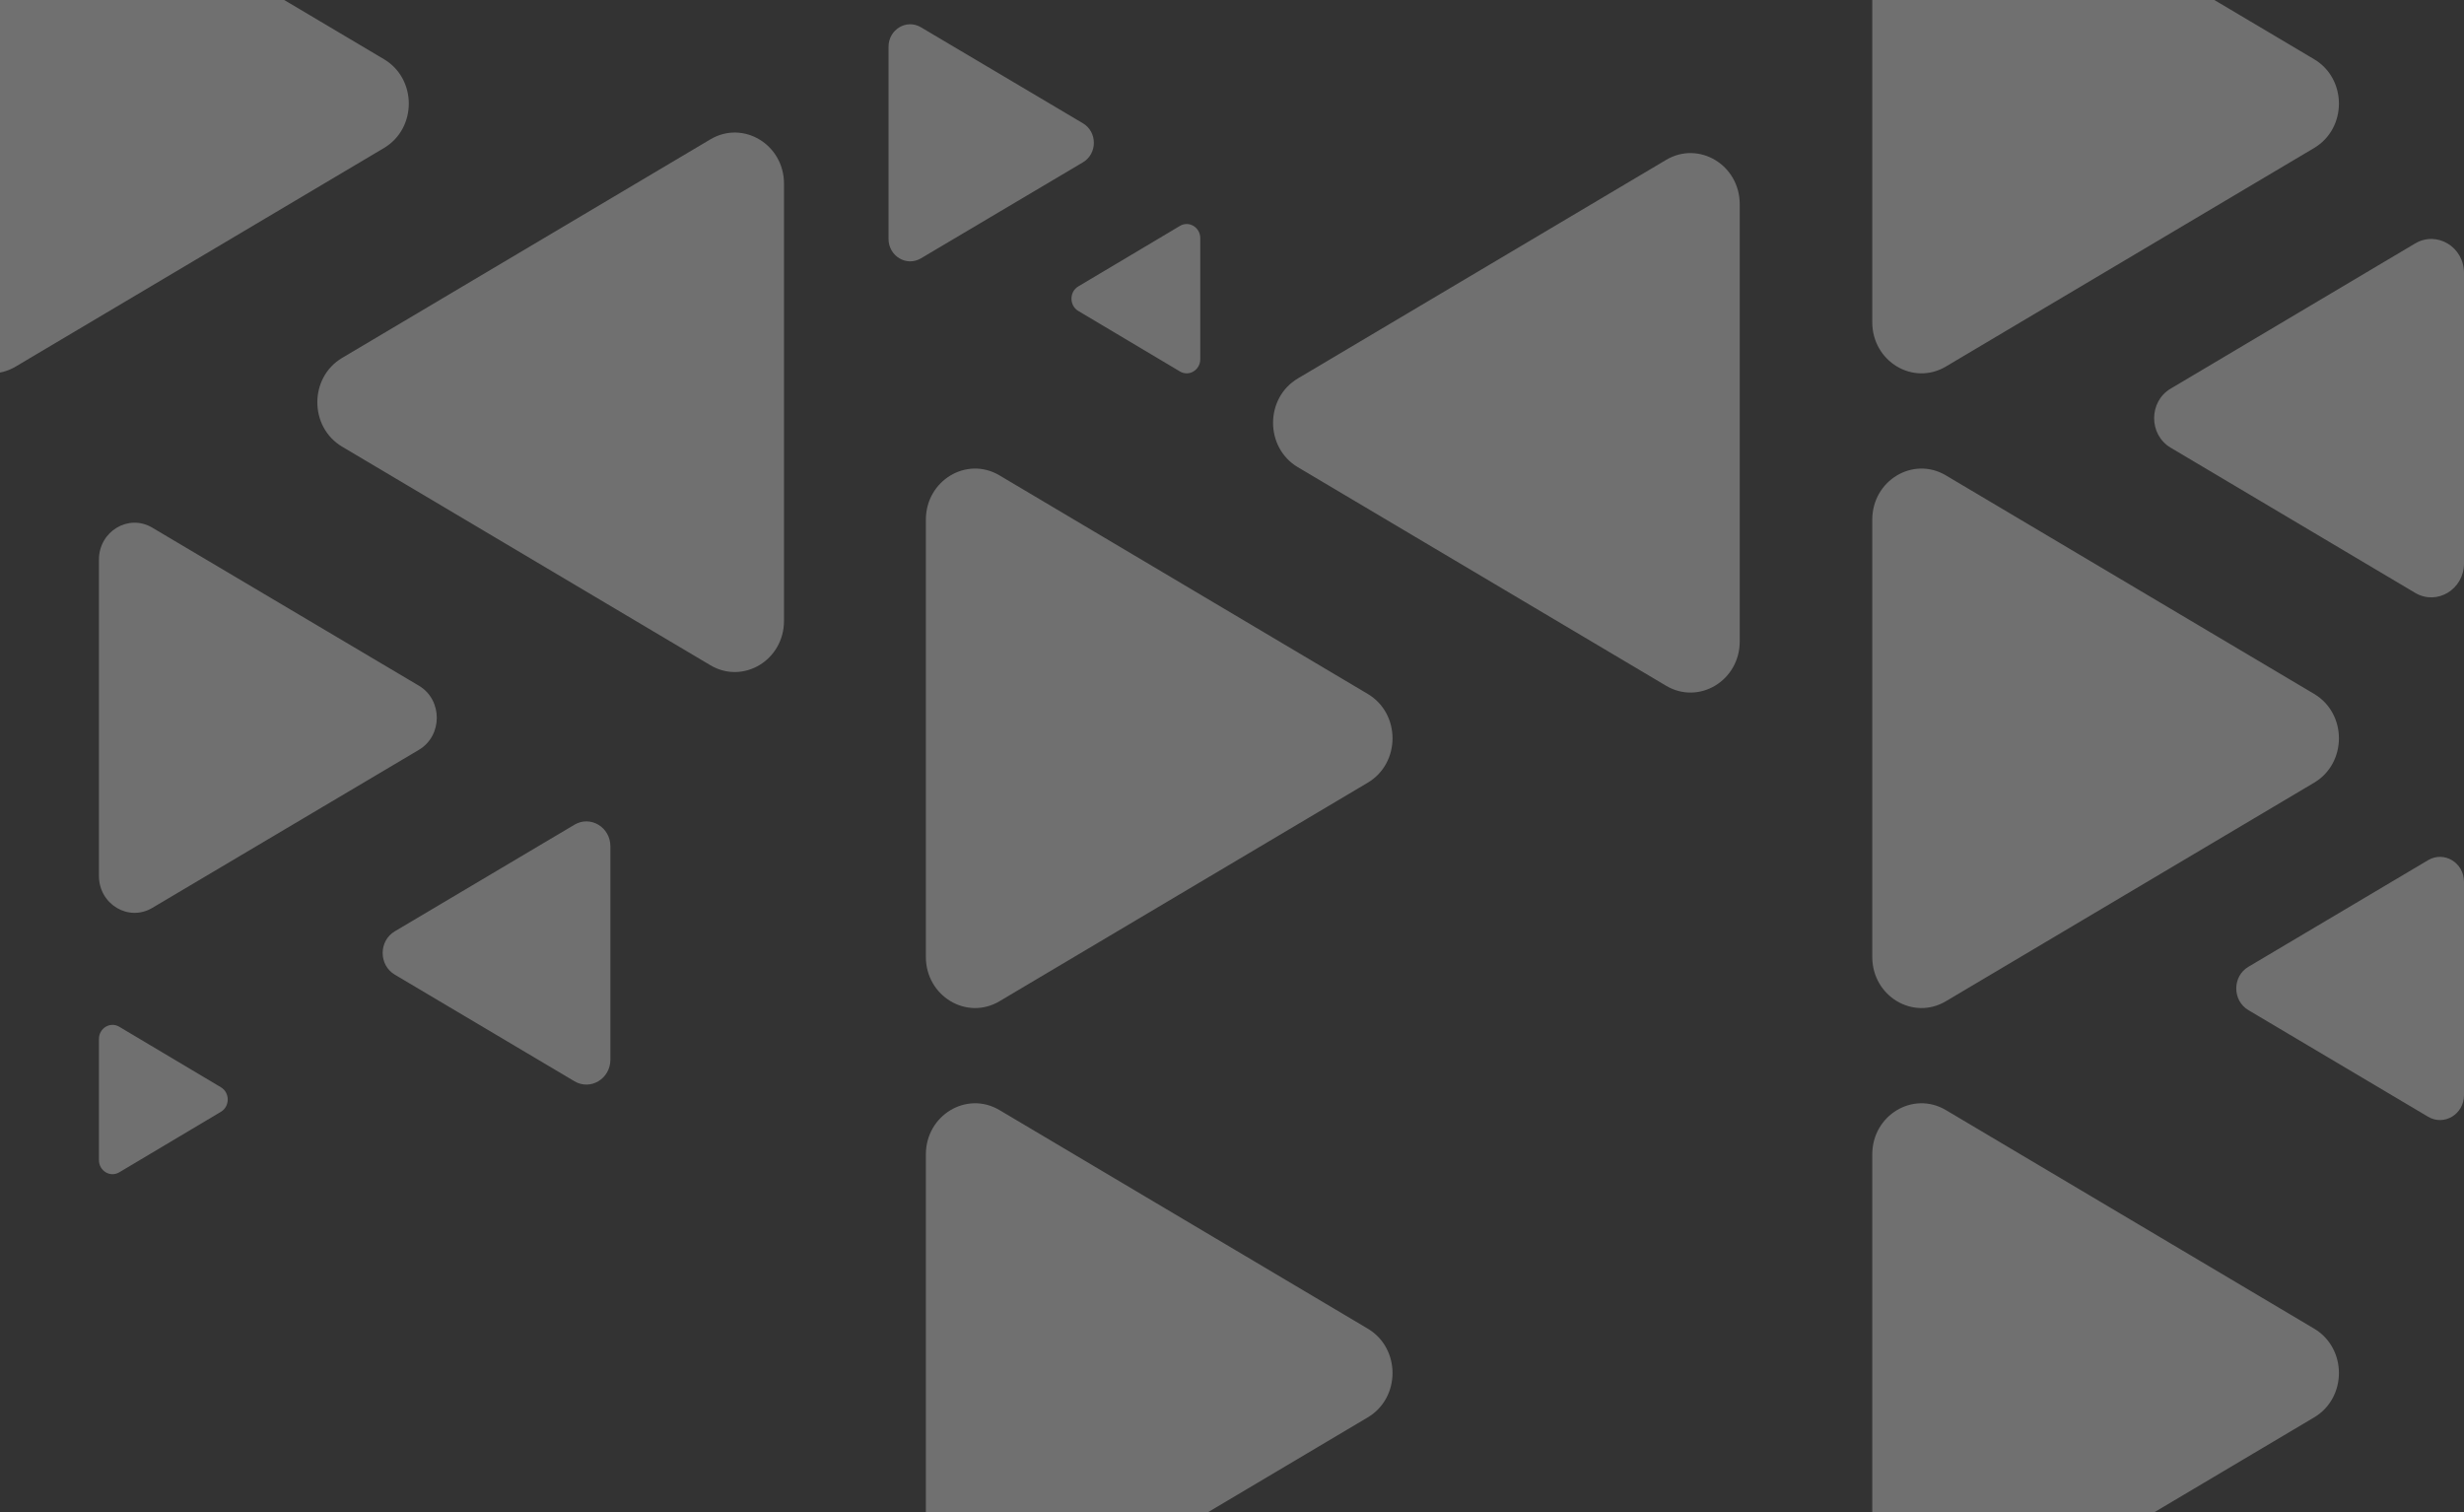 <svg width="1320" height="810" viewBox="0 0 1320 810" fill="none" xmlns="http://www.w3.org/2000/svg">
<rect x="0" y="0" width="1320" height="810" fill="#333333" stroke="none"/>
<g opacity="0.3">
<path d="M-31 -61.597C-31 -82.602 -9.149 -95.775 8.422 -85.358C74.247 -46.335 139.877 -7.311 205.7 31.712C223.433 42.225 223.433 68.775 205.7 79.288C139.877 118.311 74.247 157.335 8.422 196.358C-9.149 206.775 -31 193.602 -31 172.597V-61.597Z" fill="white"/>
<path d="M1003 -61.597C1003 -82.602 1024.85 -95.775 1042.42 -85.358C1108.25 -46.335 1173.88 -7.311 1239.7 31.712C1257.43 42.225 1257.43 68.775 1239.7 79.288C1173.88 118.311 1108.25 157.335 1042.42 196.358C1024.85 206.775 1003 193.602 1003 172.597V-61.597Z" fill="white"/>
<path d="M53 299.817C53 284.627 68.82 275.1 81.542 282.634C129.199 310.855 176.715 339.076 224.371 367.297C237.21 374.9 237.21 394.1 224.371 401.703C176.715 429.924 129.199 458.145 81.542 486.366C68.82 493.9 53 484.373 53 469.183V299.817Z" fill="white"/>
<path d="M496 278.403C496 257.398 517.851 244.225 535.422 254.642C601.247 293.665 666.877 332.689 732.7 371.712C750.433 382.225 750.433 408.775 732.7 419.288C666.877 458.311 601.247 497.335 535.422 536.358C517.851 546.775 496 533.602 496 512.597V278.403Z" fill="white"/>
<path d="M476 25.042C476 15.812 485.614 10.023 493.346 14.6C522.309 31.749 551.186 48.898 580.148 66.046C587.951 70.666 587.951 82.334 580.148 86.954C551.186 104.102 522.309 121.251 493.346 138.4C485.614 142.977 476 137.188 476 127.958V25.042Z" fill="white"/>
<path d="M1003 278.403C1003 257.398 1024.85 244.225 1042.42 254.642C1108.25 293.665 1173.88 332.689 1239.7 371.712C1257.43 382.225 1257.43 408.775 1239.7 419.288C1173.88 458.311 1108.25 497.335 1042.42 536.358C1024.85 546.775 1003 533.602 1003 512.597V278.403Z" fill="white"/>
<path d="M496 618.403C496 597.398 517.851 584.225 535.422 594.642C601.247 633.665 666.877 672.689 732.7 711.712C750.433 722.225 750.433 748.775 732.7 759.288C666.877 798.311 601.247 837.335 535.422 876.358C517.851 886.775 496 873.602 496 852.597V618.403Z" fill="white"/>
<path d="M1003 618.403C1003 597.398 1024.85 584.225 1042.42 594.642C1108.25 633.665 1173.88 672.689 1239.7 711.712C1257.43 722.225 1257.43 748.775 1239.7 759.288C1173.88 798.311 1108.25 837.335 1042.42 876.358C1024.85 886.775 1003 873.602 1003 852.597V618.403Z" fill="white"/>
<path d="M420 98.403C420 77.398 398.149 64.225 380.578 74.642C314.753 113.665 249.123 152.689 183.3 191.712C165.567 202.225 165.567 228.775 183.3 239.288C249.123 278.311 314.753 317.335 380.578 356.358C398.149 366.775 420 353.602 420 332.597V98.403Z" fill="white"/>
<path d="M327 453.369C327 443.122 316.337 436.694 307.762 441.777C275.639 460.816 243.612 479.855 211.49 498.894C202.837 504.023 202.837 516.977 211.49 522.106C243.612 541.145 275.639 560.184 307.762 579.223C316.337 584.306 327 577.878 327 567.631V453.369Z" fill="white"/>
<path d="M1320 472.369C1320 462.122 1309.34 455.694 1300.76 460.777C1268.64 479.816 1236.61 498.855 1204.49 517.894C1195.84 523.023 1195.84 535.977 1204.49 541.106C1236.61 560.145 1268.64 579.184 1300.76 598.223C1309.34 603.306 1320 596.878 1320 586.631V472.369Z" fill="white"/>
<path d="M932 109.403C932 88.398 910.149 75.225 892.578 85.642C826.753 124.665 761.123 163.689 695.3 202.712C677.567 213.225 677.567 239.775 695.3 250.288C761.123 289.311 826.753 328.335 892.578 367.358C910.149 377.775 932 364.602 932 343.597V109.403Z" fill="white"/>
<path d="M643 127.585C643 121.771 636.969 118.124 632.119 121.008C613.952 131.81 595.838 142.613 577.671 153.415C572.776 156.325 572.776 163.675 577.671 166.585C595.838 177.387 613.952 188.19 632.119 198.992C636.969 201.876 643 198.229 643 192.415V127.585Z" fill="white"/>
<path d="M53 556.585C53 550.771 59.031 547.124 63.881 550.008C82.048 560.81 100.162 571.613 118.329 582.415C123.224 585.325 123.224 592.675 118.329 595.585C100.162 606.387 82.048 617.19 63.881 627.992C59.031 630.876 53 627.229 53 621.415V556.585Z" fill="white"/>
<path d="M1320 146.205C1320 132.251 1305.49 123.499 1293.82 130.419C1250.12 156.345 1206.54 182.271 1162.83 208.196C1151.06 215.181 1151.06 232.819 1162.83 239.804C1206.54 265.729 1250.12 291.655 1293.82 317.581C1305.49 324.501 1320 315.749 1320 301.795V146.205Z" fill="white"/>
</g>
</svg>
